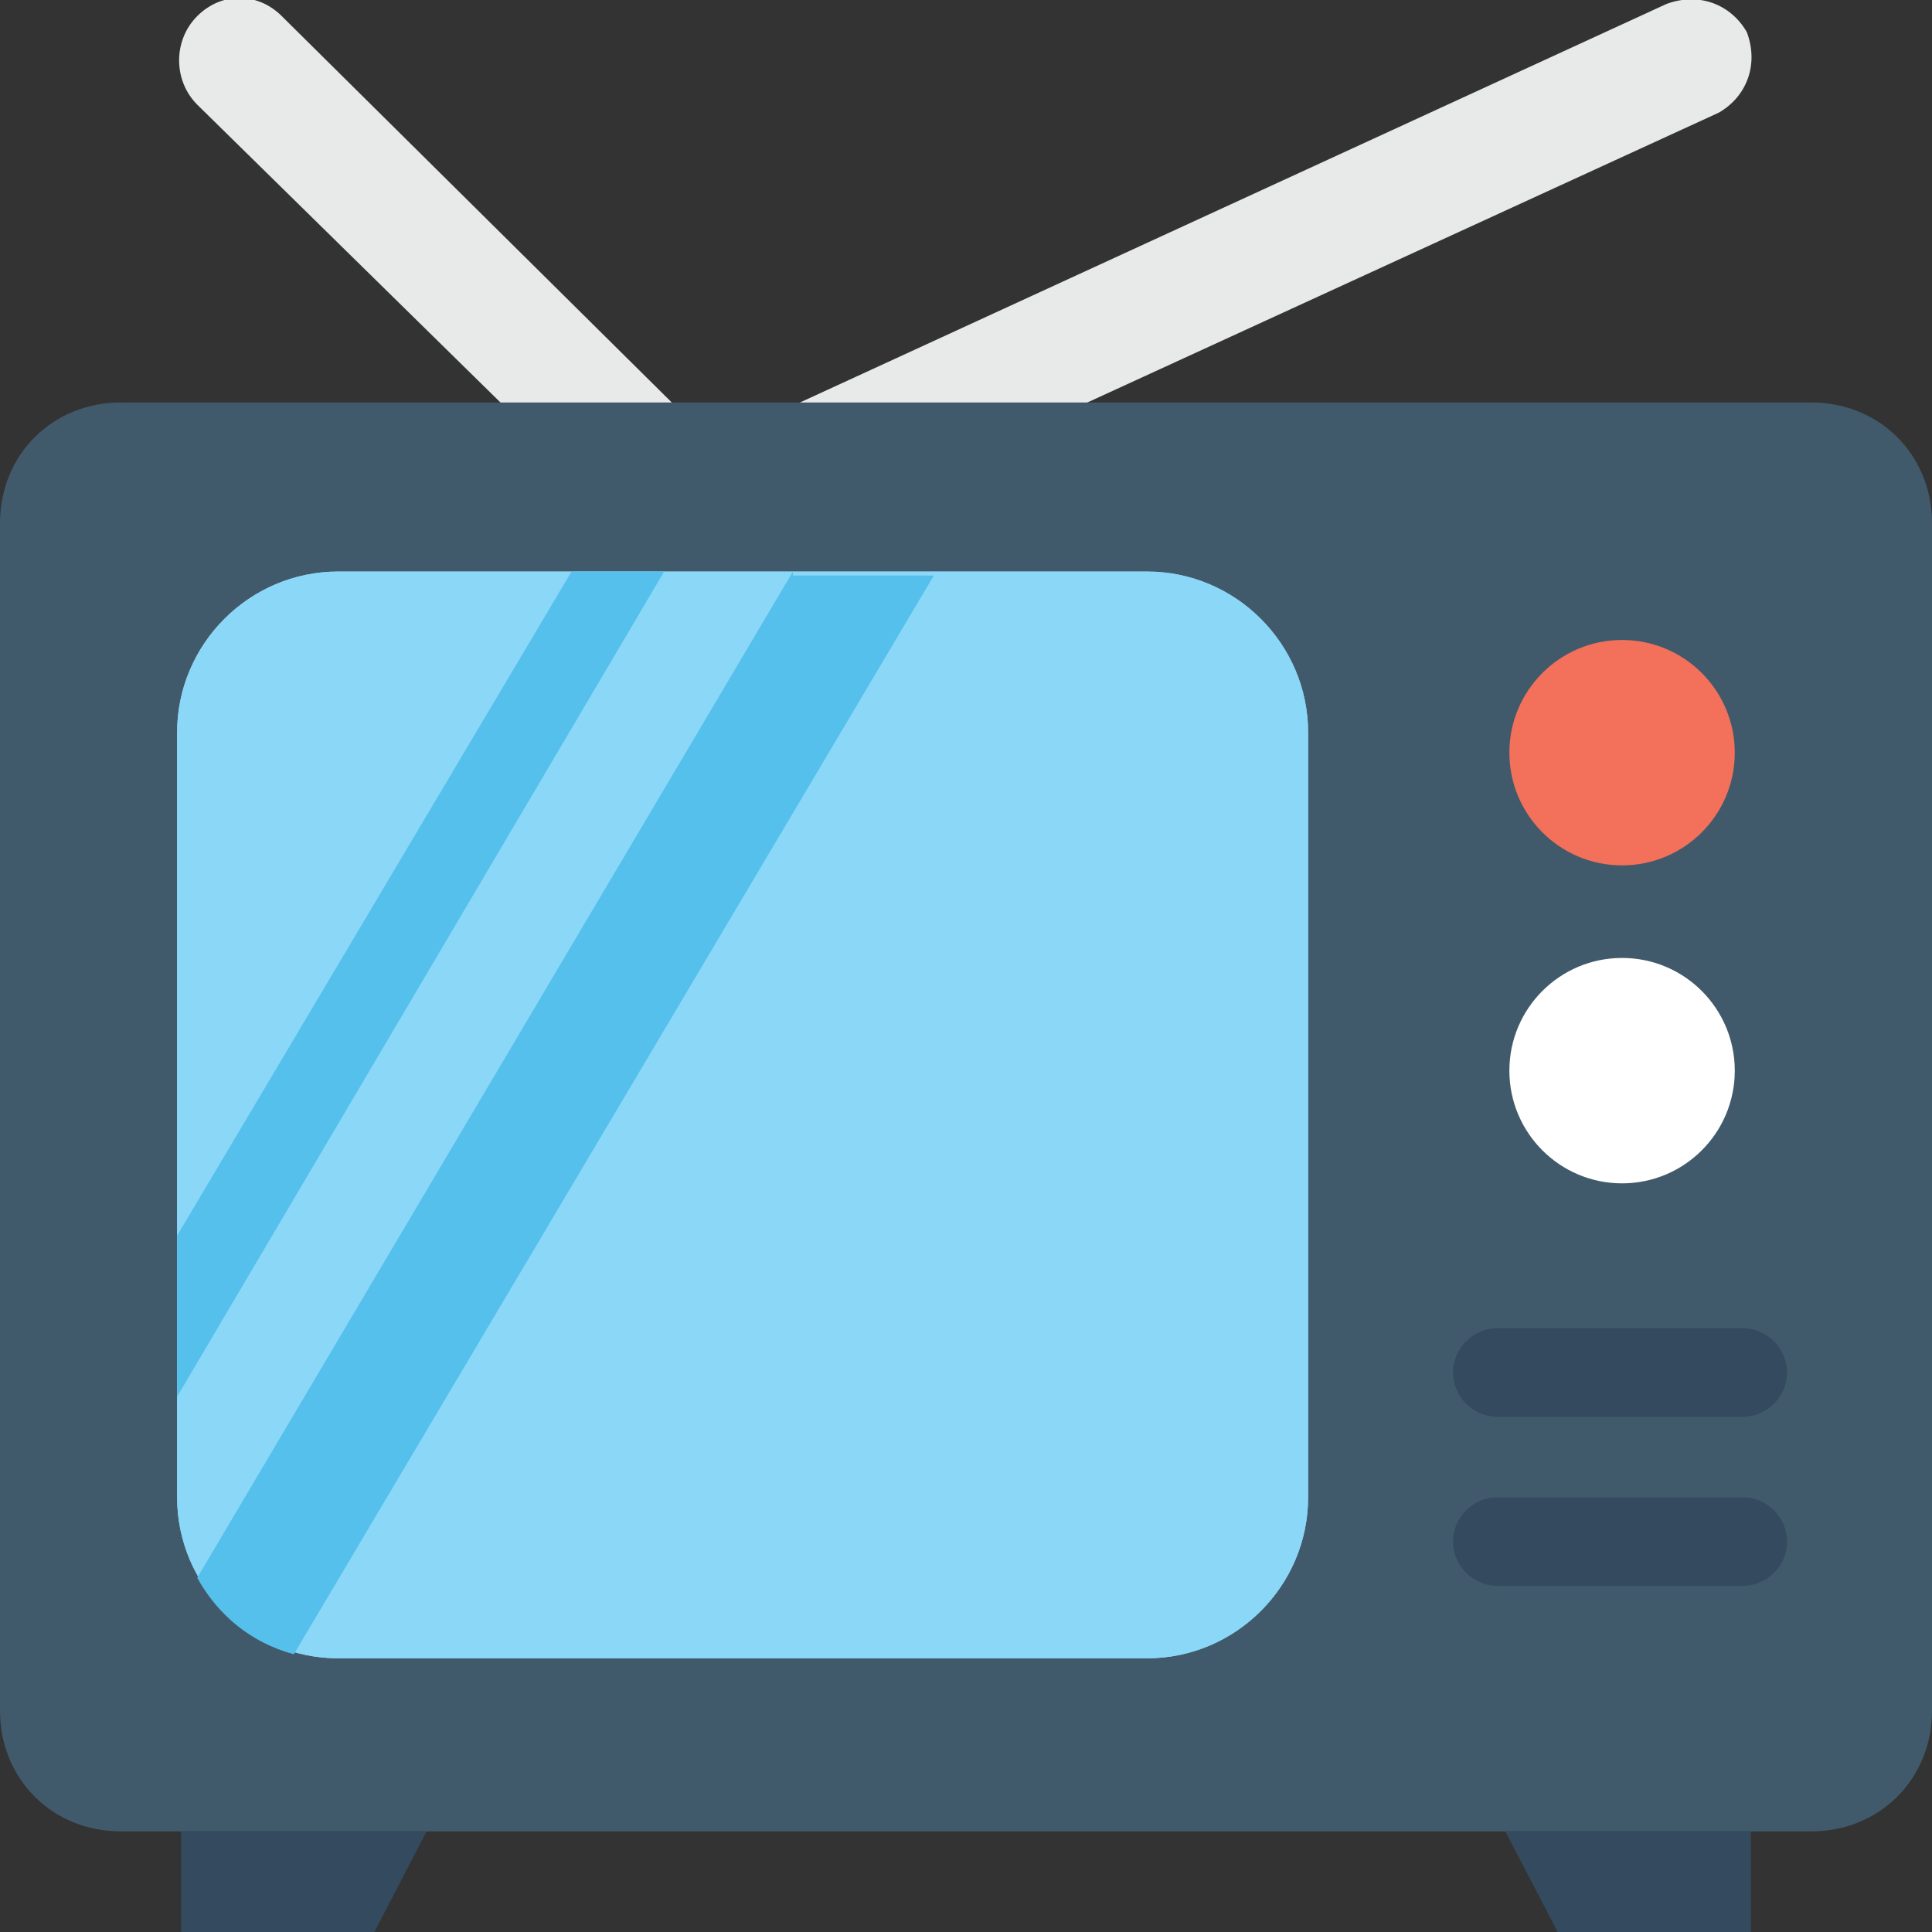 <?xml version="1.0" encoding="utf-8"?>
<!-- Generator: Adobe Illustrator 18.0.0, SVG Export Plug-In . SVG Version: 6.00 Build 0)  -->
<!DOCTYPE svg PUBLIC "-//W3C//DTD SVG 1.1//EN" "http://www.w3.org/Graphics/SVG/1.1/DTD/svg11.dtd">
<svg version="1.1" id="Layer_1" xmlns="http://www.w3.org/2000/svg" xmlns:xlink="http://www.w3.org/1999/xlink" x="0px" y="0px"
	 viewBox="0 0 48 48" enable-background="new 0 0 48 48" xml:space="preserve">
<rect x="0" y="0" width="48" height="48" fill="#333333" stroke="none"/>
<g>
	<g>
		<g>
			<g>
				<path fill="#E8EAE9" d="M18.3,14c-0.8,0.3-1.7,0.2-2.2-0.4L4.9,2.6C4.3,2,4.3,1,4.9,0.4c0.6-0.6,1.5-0.6,2.1,0L17.7,11L41.4,0.1
					c0.8-0.3,1.6,0,2,0.7c0.3,0.8,0,1.6-0.7,2L18.3,14z"/>
			</g>
		</g>
		<path fill="#415A6B" d="M45,10H3c-1.7,0-3,1.3-3,3v29.5c0,1.7,1.3,3,3,3h42c1.7,0,3-1.3,3-3V13C48,11.3,46.7,10,45,10z"/>
		<path fill="#8AD7F8" d="M28.5,14.2H8.4c-2.2,0-4,1.8-4,4v19c0,2.2,1.8,4,4,4h20.1c2.2,0,4-1.8,4-4v-19
			C32.5,16,30.7,14.2,28.5,14.2z"/>
		<path fill="#8AD7F8" d="M28.5,14.2H8.4c-2.2,0-4,1.8-4,4v19c0,2.2,1.8,4,4,4h20.1c2.2,0,4-1.8,4-4v-19
			C32.5,16,30.7,14.2,28.5,14.2z"/>
		<g>
			<polygon fill="#344A5E" points="9.3,48 4.5,48 4.5,45.5 10.6,45.5 			"/>
		</g>
		<g>
			<polygon fill="#344A5E" points="38.7,48 43.5,48 43.5,45.5 37.4,45.5 			"/>
		</g>
		<g>
			<g>
				<path fill="#344A5E" d="M36.1,34.1L36.1,34.1c0,0.6,0.5,1.1,1.1,1.1h6.1c0.6,0,1.1-0.5,1.1-1.1l0,0c0-0.6-0.5-1.1-1.1-1.1h-6.1
					C36.6,33,36.1,33.5,36.1,34.1z"/>
			</g>
			<g>
				<path fill="#344A5E" d="M36.1,38.3L36.1,38.3c0,0.6,0.5,1.1,1.1,1.1h6.1c0.6,0,1.1-0.5,1.1-1.1v0c0-0.6-0.5-1.1-1.1-1.1h-6.1
					C36.6,37.2,36.1,37.7,36.1,38.3z"/>
			</g>
		</g>
		<circle fill="#F3705A" cx="40.3" cy="18.7" r="2.8"/>
		<circle fill="#FFFFFF" cx="40.3" cy="26.6" r="2.8"/>
		<g>
			<polygon fill="#55C0EB" points="14.2,14.2 4.4,30.7 4.4,34.7 16.5,14.2 			"/>
			<path fill="#55C0EB" d="M19.7,14.2L4.9,39.2c0.5,0.9,1.3,1.6,2.4,1.9l15.9-26.8H19.7z"/>
		</g>
	</g>
</g>
</svg>
